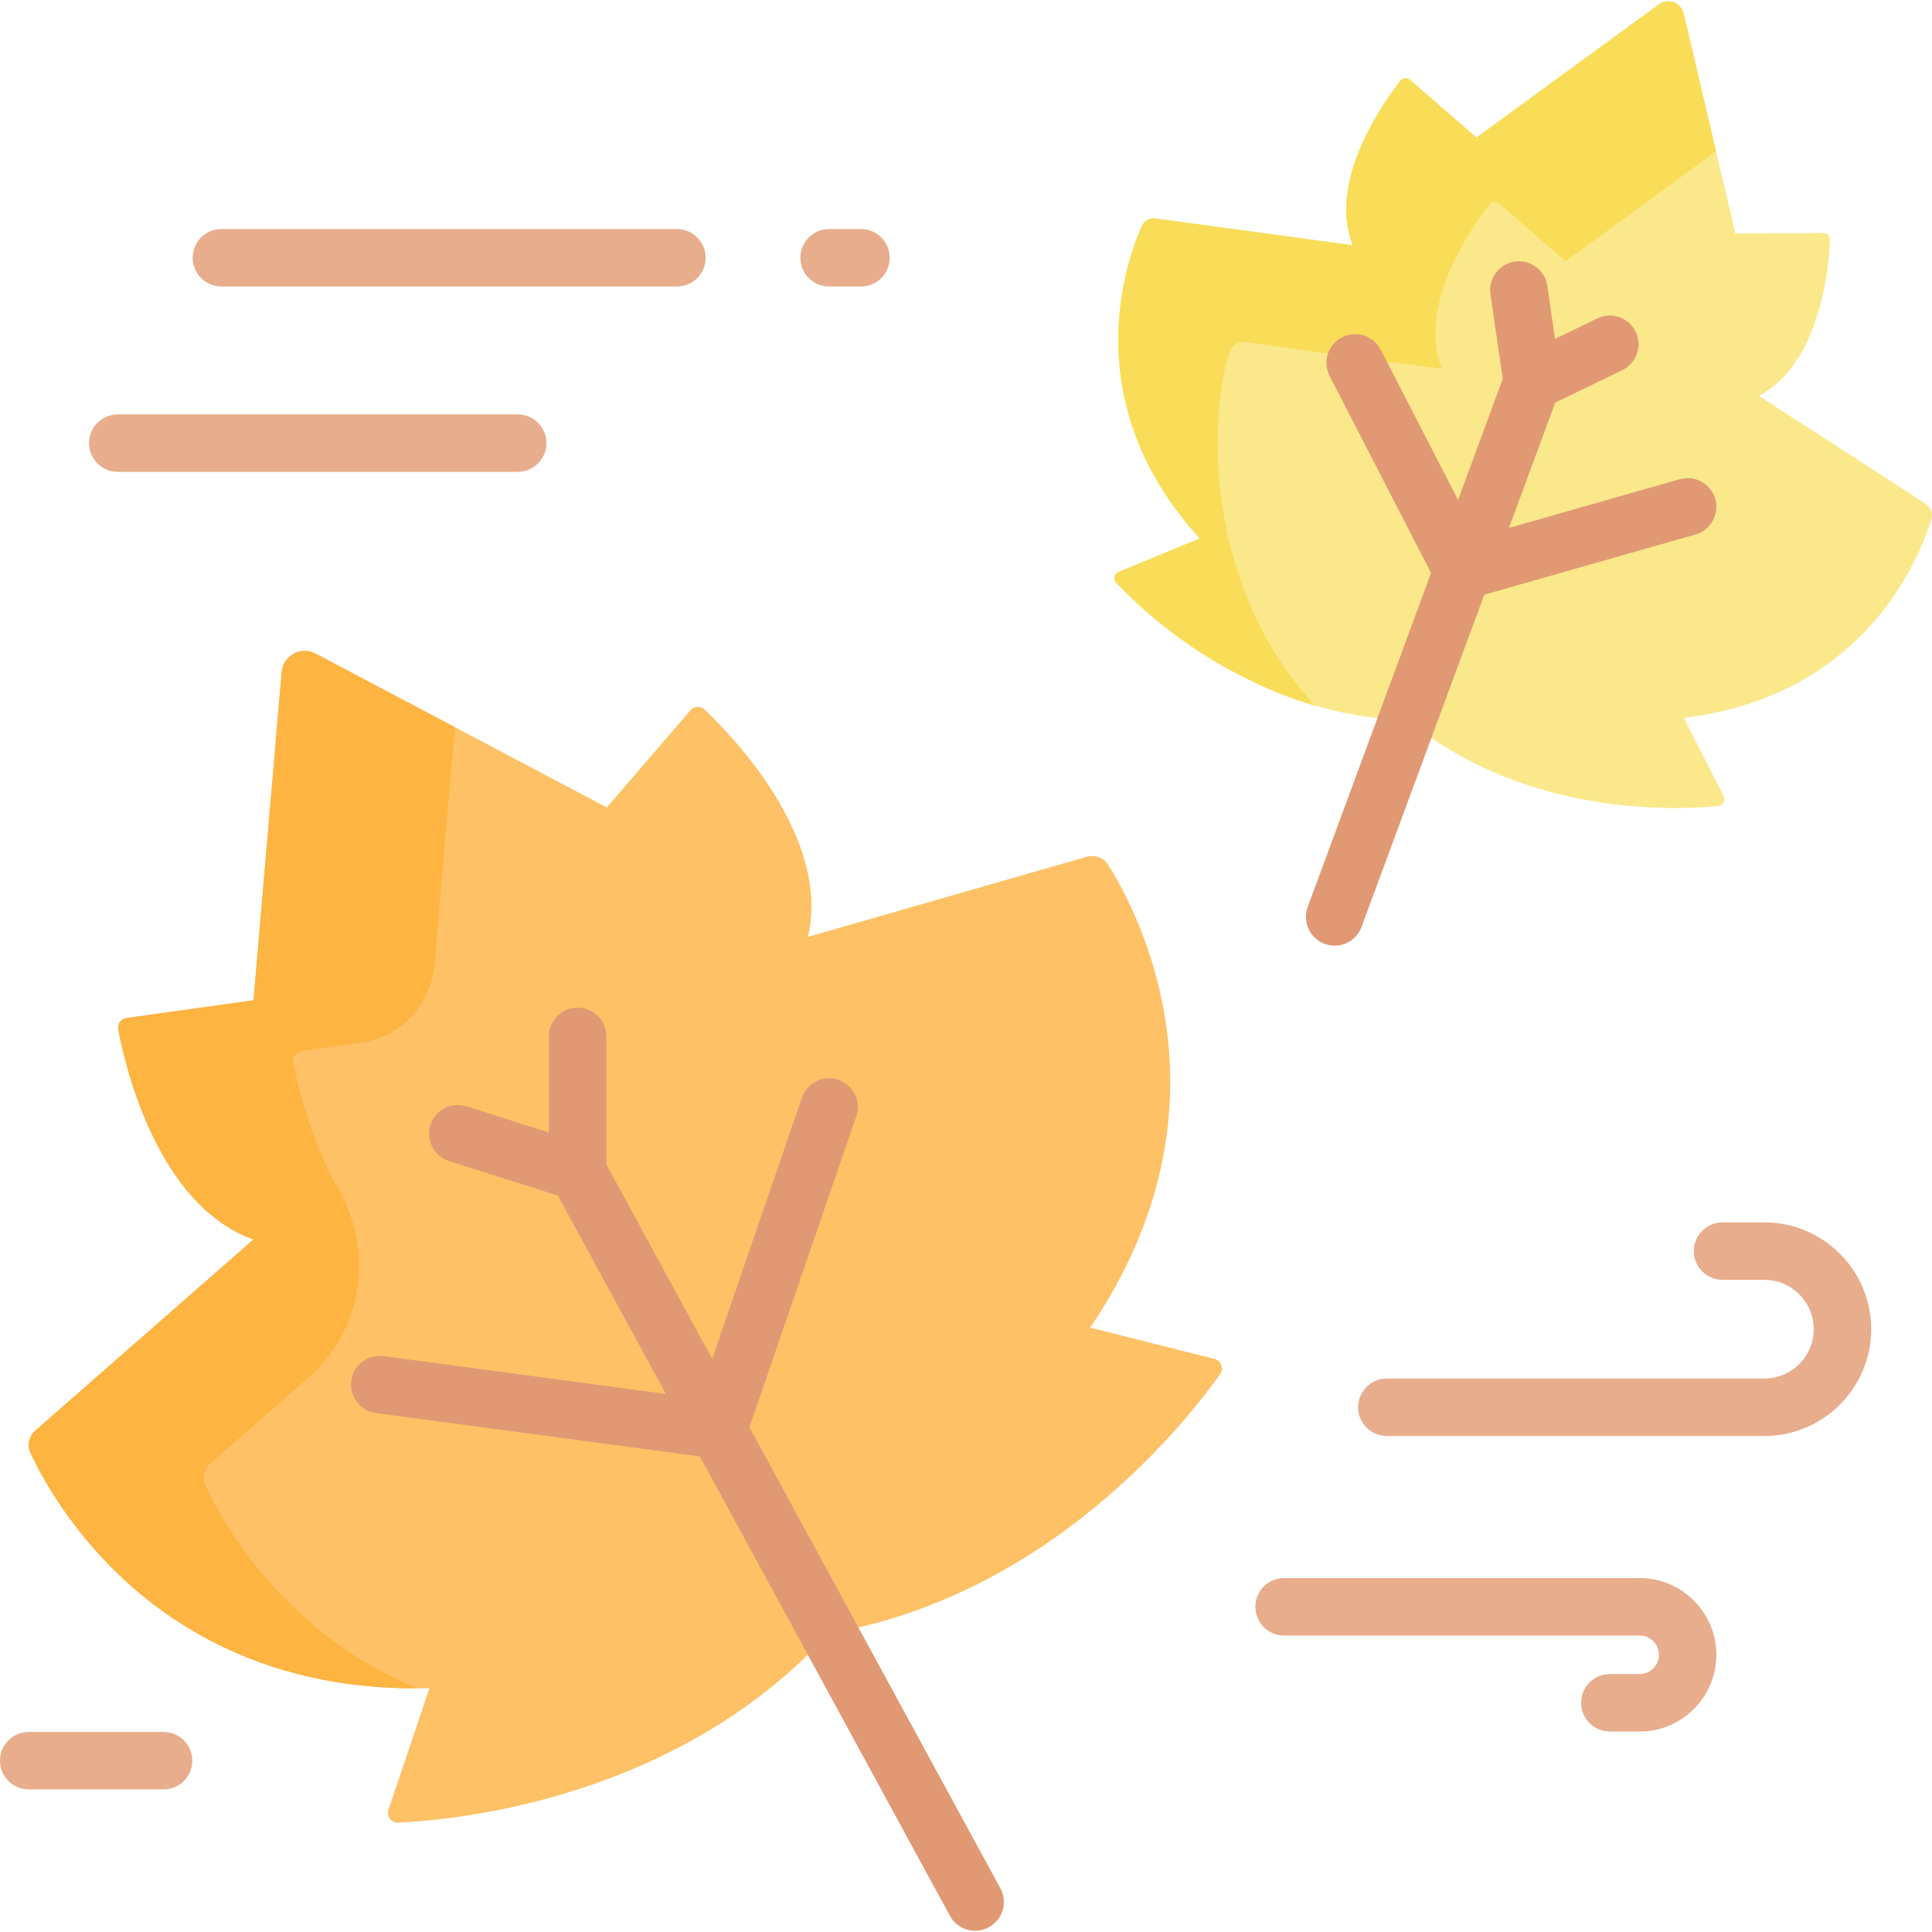 <svg viewBox="0 0 504.416 504.416" xmlns="http://www.w3.org/2000/svg">
	<g>
		<g id="XMLID_120_">
			<g>
				<path d="m317.072 354.788c1.75.44 2.52 2.5 1.48 3.97-8.69 12.28-44.26 57.66-101.88 67.67l-.67.37c-39.59 43.04-97.01 48.4-112.03 49.06-1.8.08-3.12-1.68-2.54-3.39l10.69-31.7c-69.74 1.72-97.75-47.7-104.15-61.39-.95-2.01-.43-4.41 1.24-5.87l56.97-49.9c-24.92-8.9-33.39-44.72-35.31-54.8-.27-1.44.71-2.81 2.16-3.02l33.15-4.62 7.35-85.68c.37-4.32 5.04-6.86 8.87-4.84l76.03 40.17 21.83-25.37c.95-1.11 2.63-1.2 3.69-.2 7.43 7.05 32.99 33.57 27 59.36l72.78-20.92c2.14-.61 4.43.25 5.62 2.13 8.04 12.79 34.45 63.08-4.73 120.81z" fill="#fec165" />
			</g>
		</g>
		<g>
			<path d="m108.908 440.812c-34.724-14.44-50.614-42.947-55.235-52.831-.95-2.01-.43-4.41 1.24-5.87l25.605-22.428c14.086-12.338 17.265-32.867 7.906-49.085-7.43-12.876-10.739-27.349-11.851-33.187-.27-1.44.71-2.81 2.16-3.02l15.48-2.157c10.337-1.441 18.303-9.84 19.195-20.238l5.331-62.148-36.337-19.199c-3.83-2.02-8.5.52-8.87 4.84l-7.35 85.68-33.15 4.62c-1.45.21-2.43 1.58-2.16 3.02 1.92 10.08 10.39 45.9 35.31 54.8l-56.97 49.9c-1.67 1.46-2.19 3.86-1.24 5.87 6.3 13.477 33.546 61.585 100.936 61.433z" fill="#fdb441" />
		</g>
		<path d="m261.178 493.001-65.514-120.36 27.891-81.184c1.346-3.917-.739-8.184-4.656-9.53-3.92-1.348-8.185.739-9.53 4.656l-23.428 68.194-27.637-50.773v-33.43c0-4.142-3.358-7.5-7.5-7.5s-7.5 3.358-7.5 7.5v25.093l-21.508-6.82c-3.951-1.251-8.165.934-9.417 4.882-1.252 3.949.934 8.165 4.882 9.417l28.398 9.005 28.186 51.782-73.707-9.867c-4.107-.553-7.879 2.333-8.429 6.438s2.333 7.879 6.438 8.429l84.583 11.323 65.272 119.917c1.36 2.5 3.936 3.916 6.594 3.916 1.211 0 2.44-.294 3.579-.914 3.639-1.981 4.984-6.535 3.003-10.174z" fill="#e19974" />
		<g id="XMLID_121_">
			<g>
				<path d="m502.842 131.588c1.28.83 1.87 2.41 1.43 3.87-3 9.92-17.12 46.24-64.63 51.96l10.39 20.47c.56 1.1-.16 2.42-1.39 2.55-10.26 1.04-49.76 3.07-80.89-22.23l-.5-.18c-40.1-1.1-68.73-28.39-75.84-35.87-.85-.89-.53-2.36.61-2.83l21.22-8.75c-32.3-35.31-19.35-72.06-15.15-81.54.61-1.39 2.09-2.21 3.6-2l51.47 7c-6.62-16.91 8.11-37.44 12.46-42.96.62-.78 1.77-.89 2.52-.23l17.33 15.07 47.64-34.79c2.4-1.75 5.82-.49 6.49 2.41l13.47 57.43 22.96-.14c1 0 1.8.83 1.76 1.84-.3 7.03-2.51 32.18-18.55 40.69z" fill="#fae88b" />
			</g>
		</g>
		<g>
			<path d="m343.262 184.193c-32.3-35.31-26.097-83.394-21.897-92.874.61-1.39 2.09-2.21 3.6-2l51.47 7c-6.62-16.91 8.11-37.44 12.46-42.96.62-.78 1.77-.89 2.52-.23l17.33 15.07 39.293-28.695-8.436-35.967c-.67-2.9-4.09-4.16-6.49-2.41l-47.64 34.79-17.33-15.07c-.75-.66-1.9-.55-2.52.23-4.35 5.52-19.08 26.05-12.46 42.96l-51.47-7c-1.51-.21-2.99.61-3.6 2-4.2 9.48-17.15 46.23 15.15 81.54l-21.22 8.75c-1.14.47-1.46 1.94-.61 2.83 4.302 4.526 16.384 16.531 34.332 25.143 10.121 5.047 17.518 6.893 17.518 6.893z" fill="#f9dd58" />
		</g>
		<path d="m447.826 130.276c-1.135-3.984-5.284-6.294-9.269-5.156l-44.594 12.713 12.077-32.695 17.533-8.506c3.727-1.808 5.282-6.295 3.475-10.021-1.808-3.727-6.294-5.28-10.021-3.475l-11.031 5.351-2.017-13.849c-.597-4.099-4.408-6.94-8.503-6.341-4.099.597-6.938 4.404-6.341 8.503l3.219 22.099-11.679 31.617-20.195-39.217c-1.896-3.683-6.42-5.13-10.102-3.234-3.683 1.896-5.13 6.419-3.234 10.102l26.484 51.429-32.211 87.204c-1.436 3.885.551 8.199 4.437 9.634.857.317 1.734.467 2.598.467 3.05 0 5.917-1.875 7.036-4.903l32.037-86.731 55.146-15.721c3.982-1.136 6.291-5.286 5.155-9.27z" fill="#e19974" />
		<g>
			<path d="m460.654 374.913h-98.572c-4.142 0-7.5-3.358-7.5-7.5s3.358-7.5 7.5-7.5h98.572c7.104 0 12.883-5.779 12.883-12.883s-5.779-12.884-12.883-12.884h-10.921c-4.142 0-7.5-3.358-7.5-7.5s3.358-7.5 7.5-7.5h10.921c15.375 0 27.883 12.509 27.883 27.884s-12.508 27.883-27.883 27.883z" fill="#e8ad8c" />
		</g>
		<g>
			<path d="m428.084 452.074h-7.784c-4.142 0-7.5-3.358-7.5-7.5s3.358-7.5 7.5-7.5h7.785c2.773 0 5.029-2.256 5.029-5.029s-2.256-5.029-5.029-5.029h-92.835c-4.142 0-7.5-3.358-7.5-7.5s3.358-7.5 7.5-7.5h92.834c11.044 0 20.029 8.985 20.029 20.029s-8.985 20.029-20.029 20.029z" fill="#e8ad8c" />
		</g>
		<g>
			<path d="m176.733 74.802h-118.925c-4.142 0-7.5-3.358-7.5-7.5s3.358-7.5 7.5-7.5h118.925c4.142 0 7.5 3.358 7.5 7.5s-3.358 7.5-7.5 7.5z" fill="#e8ad8c" />
		</g>
		<g>
			<path d="m224.788 74.802h-8.326c-4.142 0-7.5-3.358-7.5-7.5s3.358-7.5 7.5-7.5h8.326c4.142 0 7.5 3.358 7.5 7.5s-3.358 7.5-7.5 7.5z" fill="#e8ad8c" />
		</g>
		<g>
			<path d="m135.167 123.193h-104.425c-4.142 0-7.5-3.358-7.5-7.5s3.358-7.5 7.5-7.5h104.424c4.142 0 7.5 3.358 7.5 7.5s-3.357 7.5-7.499 7.5z" fill="#e8ad8c" />
		</g>
		<g>
			<path d="m42.707 467.188h-35.207c-4.142 0-7.5-3.358-7.5-7.5s3.358-7.5 7.5-7.5h35.207c4.142 0 7.5 3.358 7.5 7.5s-3.358 7.5-7.5 7.5z" fill="#e8ad8c" />
		</g>
	</g>
</svg>
